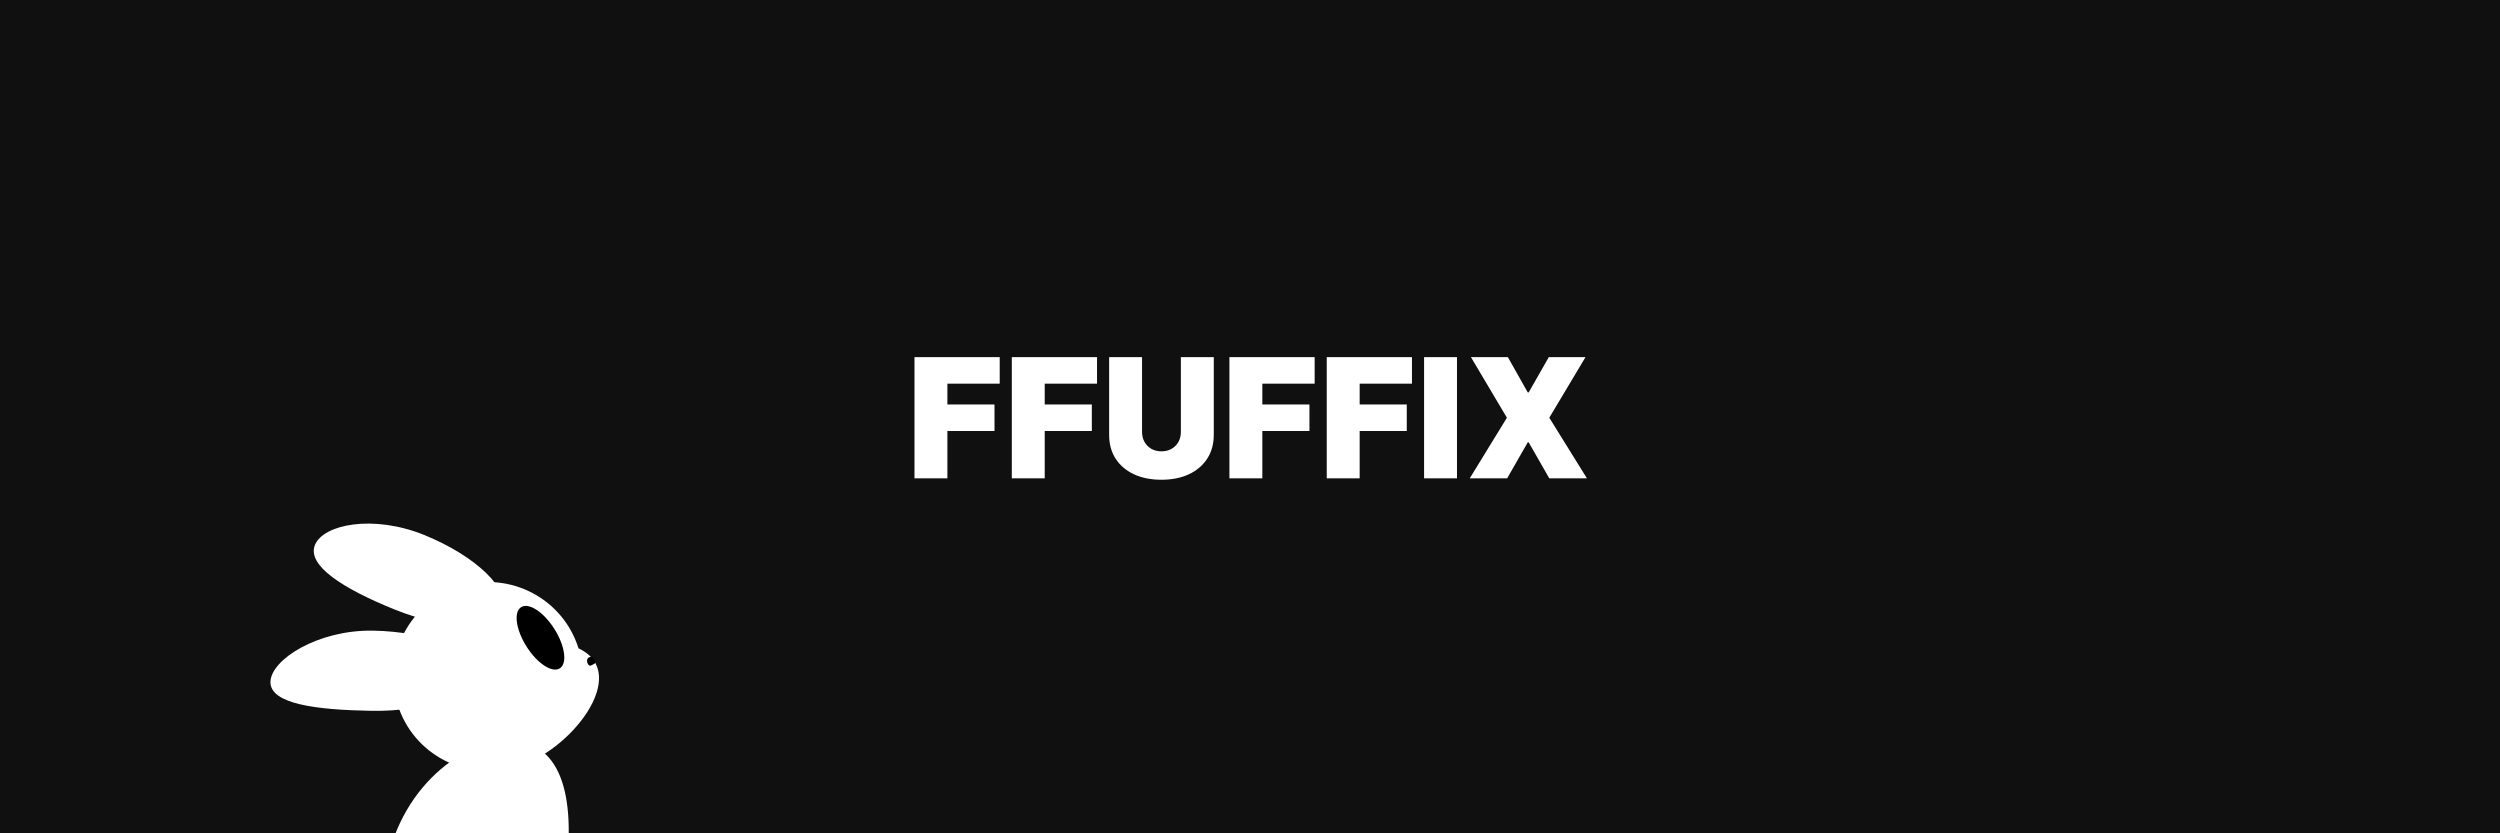 <svg width="1500" height="500" viewBox="0 0 1500 500" fill="none" xmlns="http://www.w3.org/2000/svg">
<rect x="0" y="0" width="1500" height="500" fill="#808080" stroke="none"/>
<g clip-path="url(#clip0_4072_65)">
<rect width="1500" height="500" fill="white"/>
<path d="M1500 0H0V500H1500V0Z" fill="#101011"/>
<path d="M548.688 287V214.273H599.824V230.182H568.432V242.682H596.699V258.591H568.432V287H548.688ZM607.086 287V214.273H658.222V230.182H626.83V242.682H655.097V258.591H626.83V287H607.086ZM708.524 214.273H728.268V260.864C728.268 266.403 726.943 271.197 724.291 275.246C721.663 279.27 717.994 282.384 713.283 284.585C708.571 286.763 703.103 287.852 696.876 287.852C690.603 287.852 685.11 286.763 680.399 284.585C675.688 282.384 672.018 279.27 669.391 275.246C666.786 271.197 665.484 266.403 665.484 260.864V214.273H685.229V259.159C685.229 261.408 685.726 263.42 686.72 265.196C687.714 266.948 689.088 268.321 690.839 269.315C692.615 270.31 694.627 270.807 696.876 270.807C699.149 270.807 701.161 270.31 702.913 269.315C704.665 268.321 706.038 266.948 707.033 265.196C708.027 263.42 708.524 261.408 708.524 259.159V214.273ZM737.652 287V214.273H788.789V230.182H757.397V242.682H785.664V258.591H757.397V287H737.652ZM796.051 287V214.273H847.187V230.182H815.795V242.682H844.062V258.591H815.795V287H796.051ZM874.194 214.273V287H854.449V214.273H874.194ZM904.716 214.273L916.647 235.438H917.216L929.289 214.273H951.306L929.574 250.636L952.159 287H929.574L917.216 265.409H916.647L904.289 287H881.846L904.147 250.636L882.556 214.273H904.716Z" fill="white"/>
<path d="M347.1 388.997C379.353 404.058 341.721 451.667 309.691 459.98C279.727 469.313 247.894 452.667 238.59 422.798C229.285 392.929 246.034 361.149 275.998 351.815C305.962 342.481 337.796 359.128 347.1 388.997Z" fill="white"/>
<path d="M254.6 321.019C285.418 333.52 306.351 353.634 301.358 365.945C296.364 378.256 267.333 378.102 236.516 365.601C205.699 353.1 183.984 339.266 188.978 326.955C193.972 314.645 223.783 308.519 254.6 321.019Z" fill="white"/>
<ellipse cx="324.281" cy="382.651" rx="9.881" ry="21.717" transform="rotate(147.698 324.281 382.651)" fill="black"/>
<path d="M352.694 398.253C351.776 396.477 352.301 394.969 353.451 394.374C354.601 393.779 355.94 394.323 356.858 396.098C357.777 397.874 356.823 398.165 355.673 398.76C354.523 399.355 353.613 400.028 352.694 398.253Z" fill="black"/>
<path d="M223.804 378.392C257.055 378.947 283.831 390.165 283.609 403.448C283.388 416.731 256.253 427.05 223.001 426.495C189.75 425.94 162.051 422.425 162.273 409.142C162.494 395.859 190.553 377.837 223.804 378.392Z" fill="white"/>
<path d="M337.256 538.216C328.34 587.615 297.527 623.404 268.433 618.152C239.339 612.901 222.981 568.599 231.897 519.2C240.813 469.801 282.957 439.703 312.052 444.954C341.146 450.205 346.172 488.817 337.256 538.216Z" fill="white"/>
</g>
<defs>
<clipPath id="clip0_4072_65">
<rect width="1500" height="500" fill="white"/>
</clipPath>
</defs>
</svg>
